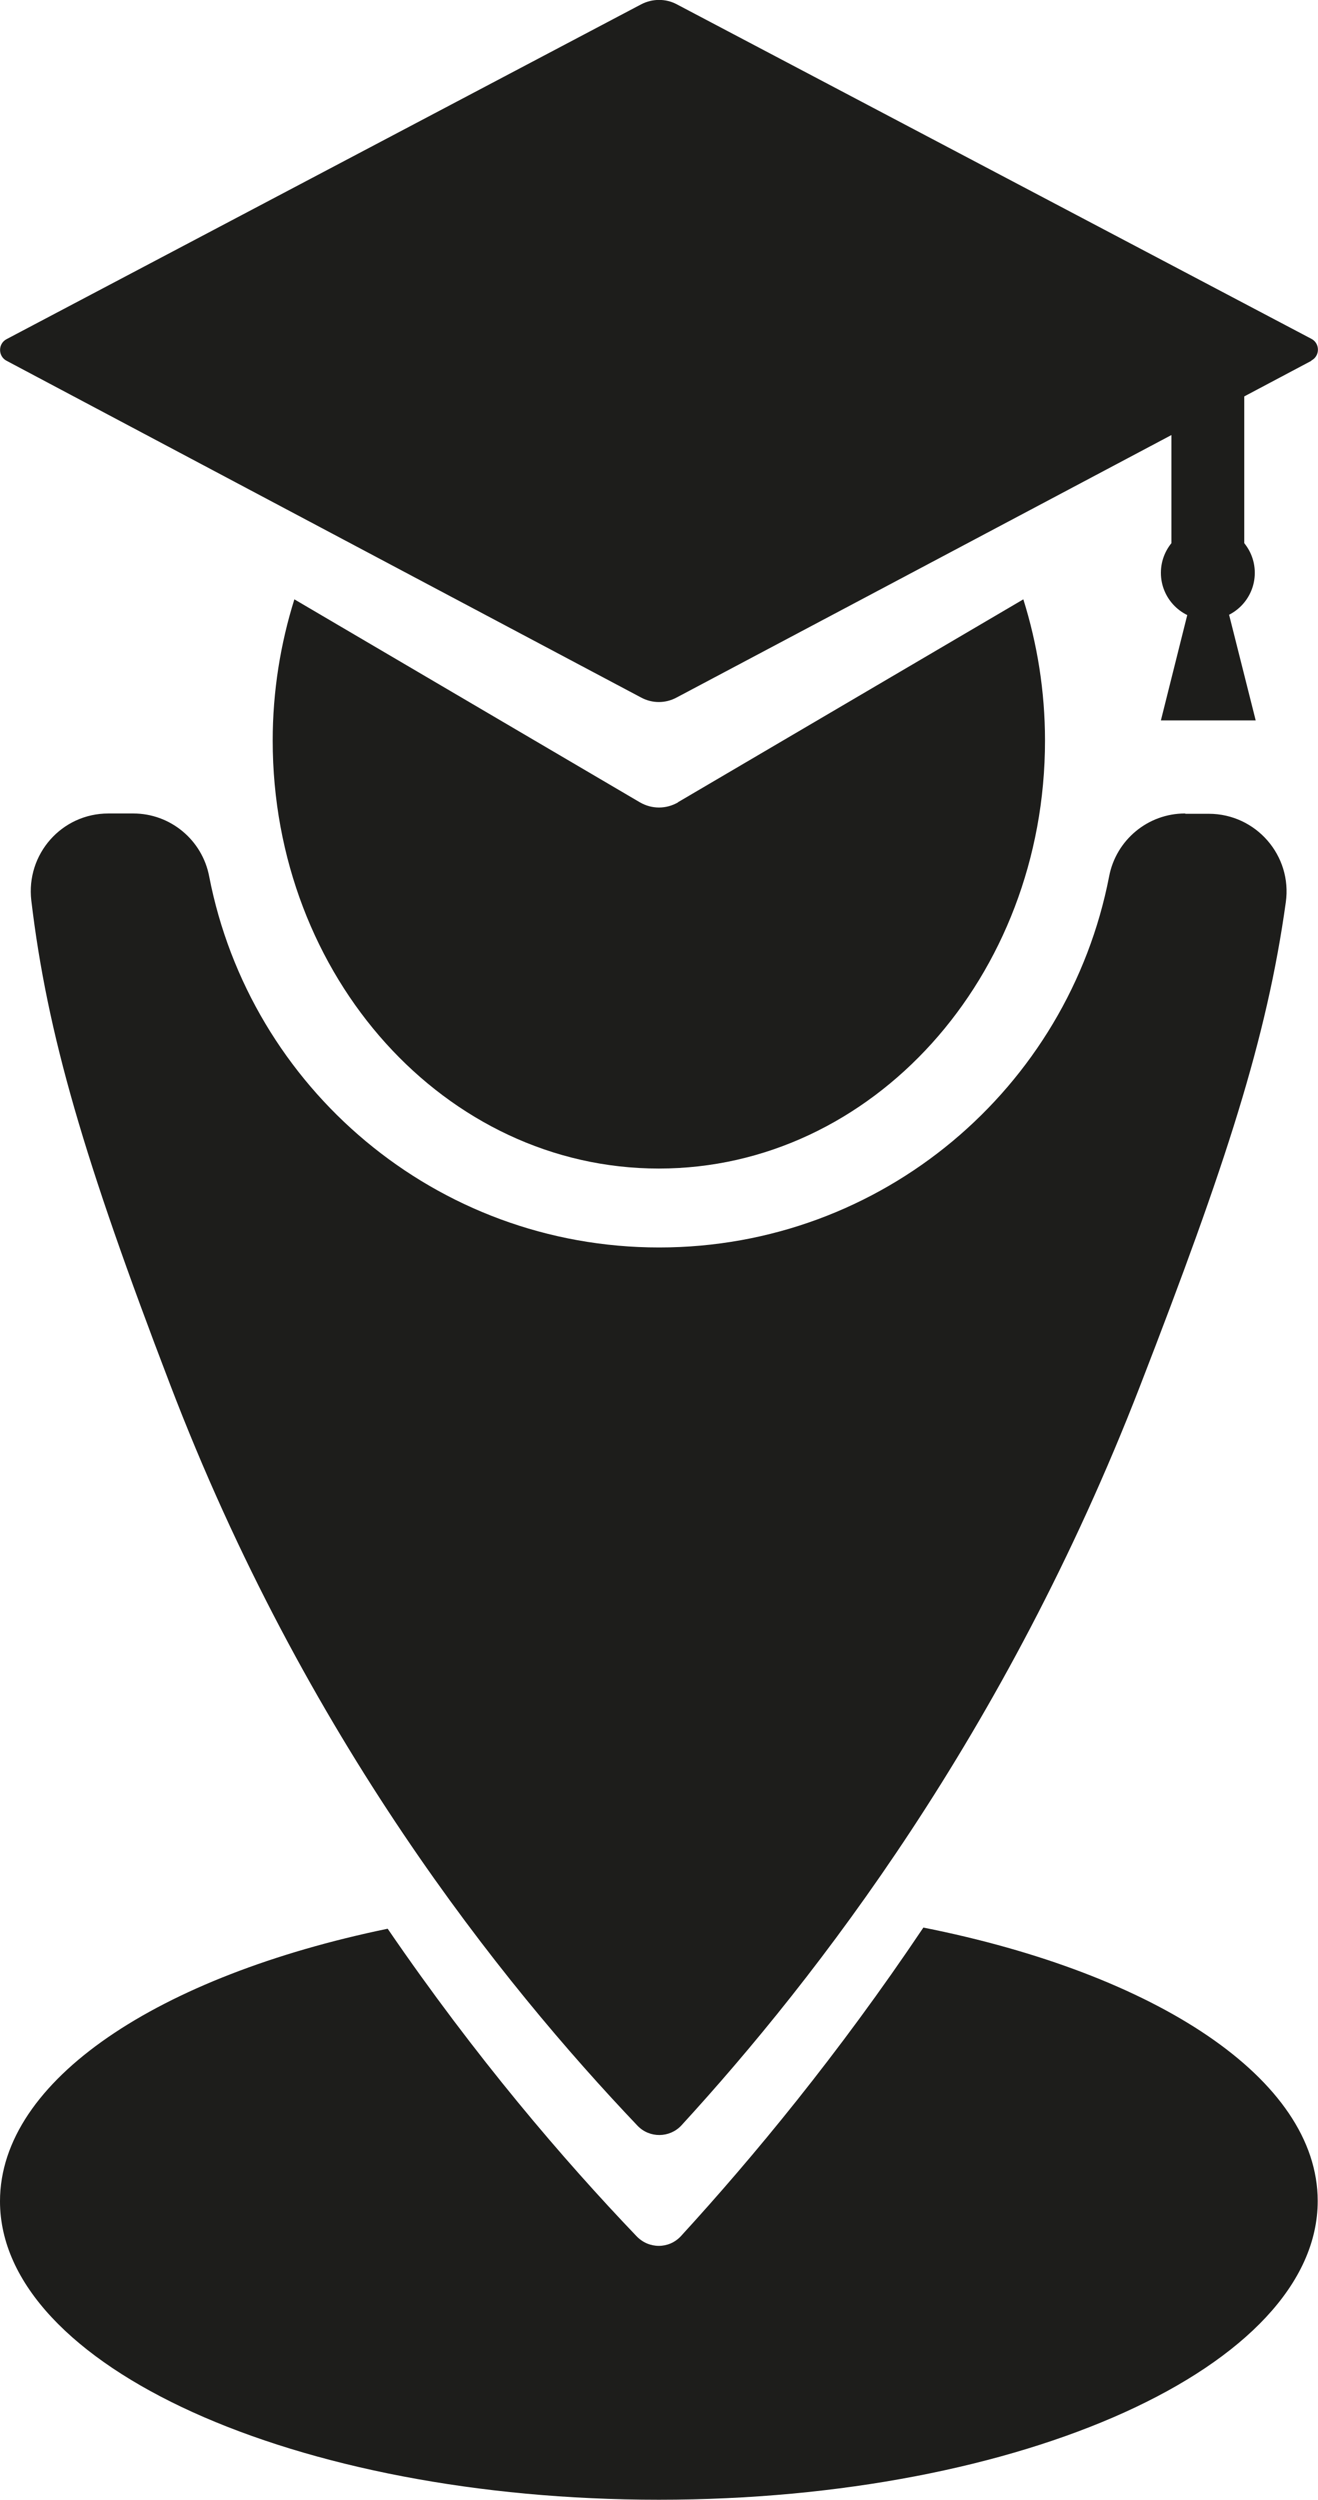 <?xml version="1.0" encoding="UTF-8"?>
<svg id="Laag_1" data-name="Laag 1" xmlns="http://www.w3.org/2000/svg" width="43.79" height="83" viewBox="0 0 43.79 83">
  <defs>
    <style>
      .cls-1 {
        fill: #1d1d1b;
      }
    </style>
  </defs>
  <path class="cls-1" d="M43.57,11.98l-21.09,11.18c-.37,.2-.81,.2-1.18,0L.22,11.98c-.29-.15-.29-.57,0-.72L21.31,.14c.37-.19,.81-.19,1.17,0l21.09,11.11c.29,.15,.29,.57,0,.72Z"/>
  <g>
    <circle class="cls-1" cx="40.13" cy="19.02" r="1.56"/>
    <polygon class="cls-1" points="40.14 17.65 41.72 23.92 38.57 23.92 40.14 17.65"/>
    <rect class="cls-1" x="38.92" y="11.89" width="2.42" height="6.8"/>
  </g>
  <path class="cls-1" d="M22.53,26.64c-.4,.23-.87,.23-1.27,0l-11.48-6.74c-.46,1.47-.72,3.05-.72,4.69,0,7.85,5.74,14.21,12.83,14.21s12.83-6.36,12.83-14.21c0-1.65-.26-3.22-.72-4.69l-11.48,6.74Z"/>
  <path class="cls-1" d="M39.37,27.01c-1.23,0-2.29,.88-2.52,2.09-1.36,7.02-7.53,12.32-14.95,12.32s-13.59-5.3-14.95-12.32c-.23-1.21-1.29-2.09-2.52-2.09h-.83c-1.55,0-2.74,1.35-2.56,2.89,.53,4.45,1.76,8.62,4.6,16.04,4.49,11.76,11.01,19.88,15.54,24.64,.4,.42,1.07,.41,1.46-.01,4.52-4.93,10.77-13.03,15.23-24.53,2.87-7.4,4.22-11.56,4.85-16.08,.22-1.55-.99-2.94-2.56-2.94h-.77Z"/>
  <path class="cls-1" d="M30.68,64c-2.84,4.23-5.67,7.64-8.05,10.24-.4,.44-1.08,.44-1.49,0-2.41-2.52-5.33-5.92-8.26-10.2C5.28,65.61,0,69.06,0,73.09,0,78.56,9.8,83,21.89,83s21.89-4.44,21.89-9.92c0-4.06-5.39-7.55-13.11-9.08Z"/>
</svg>